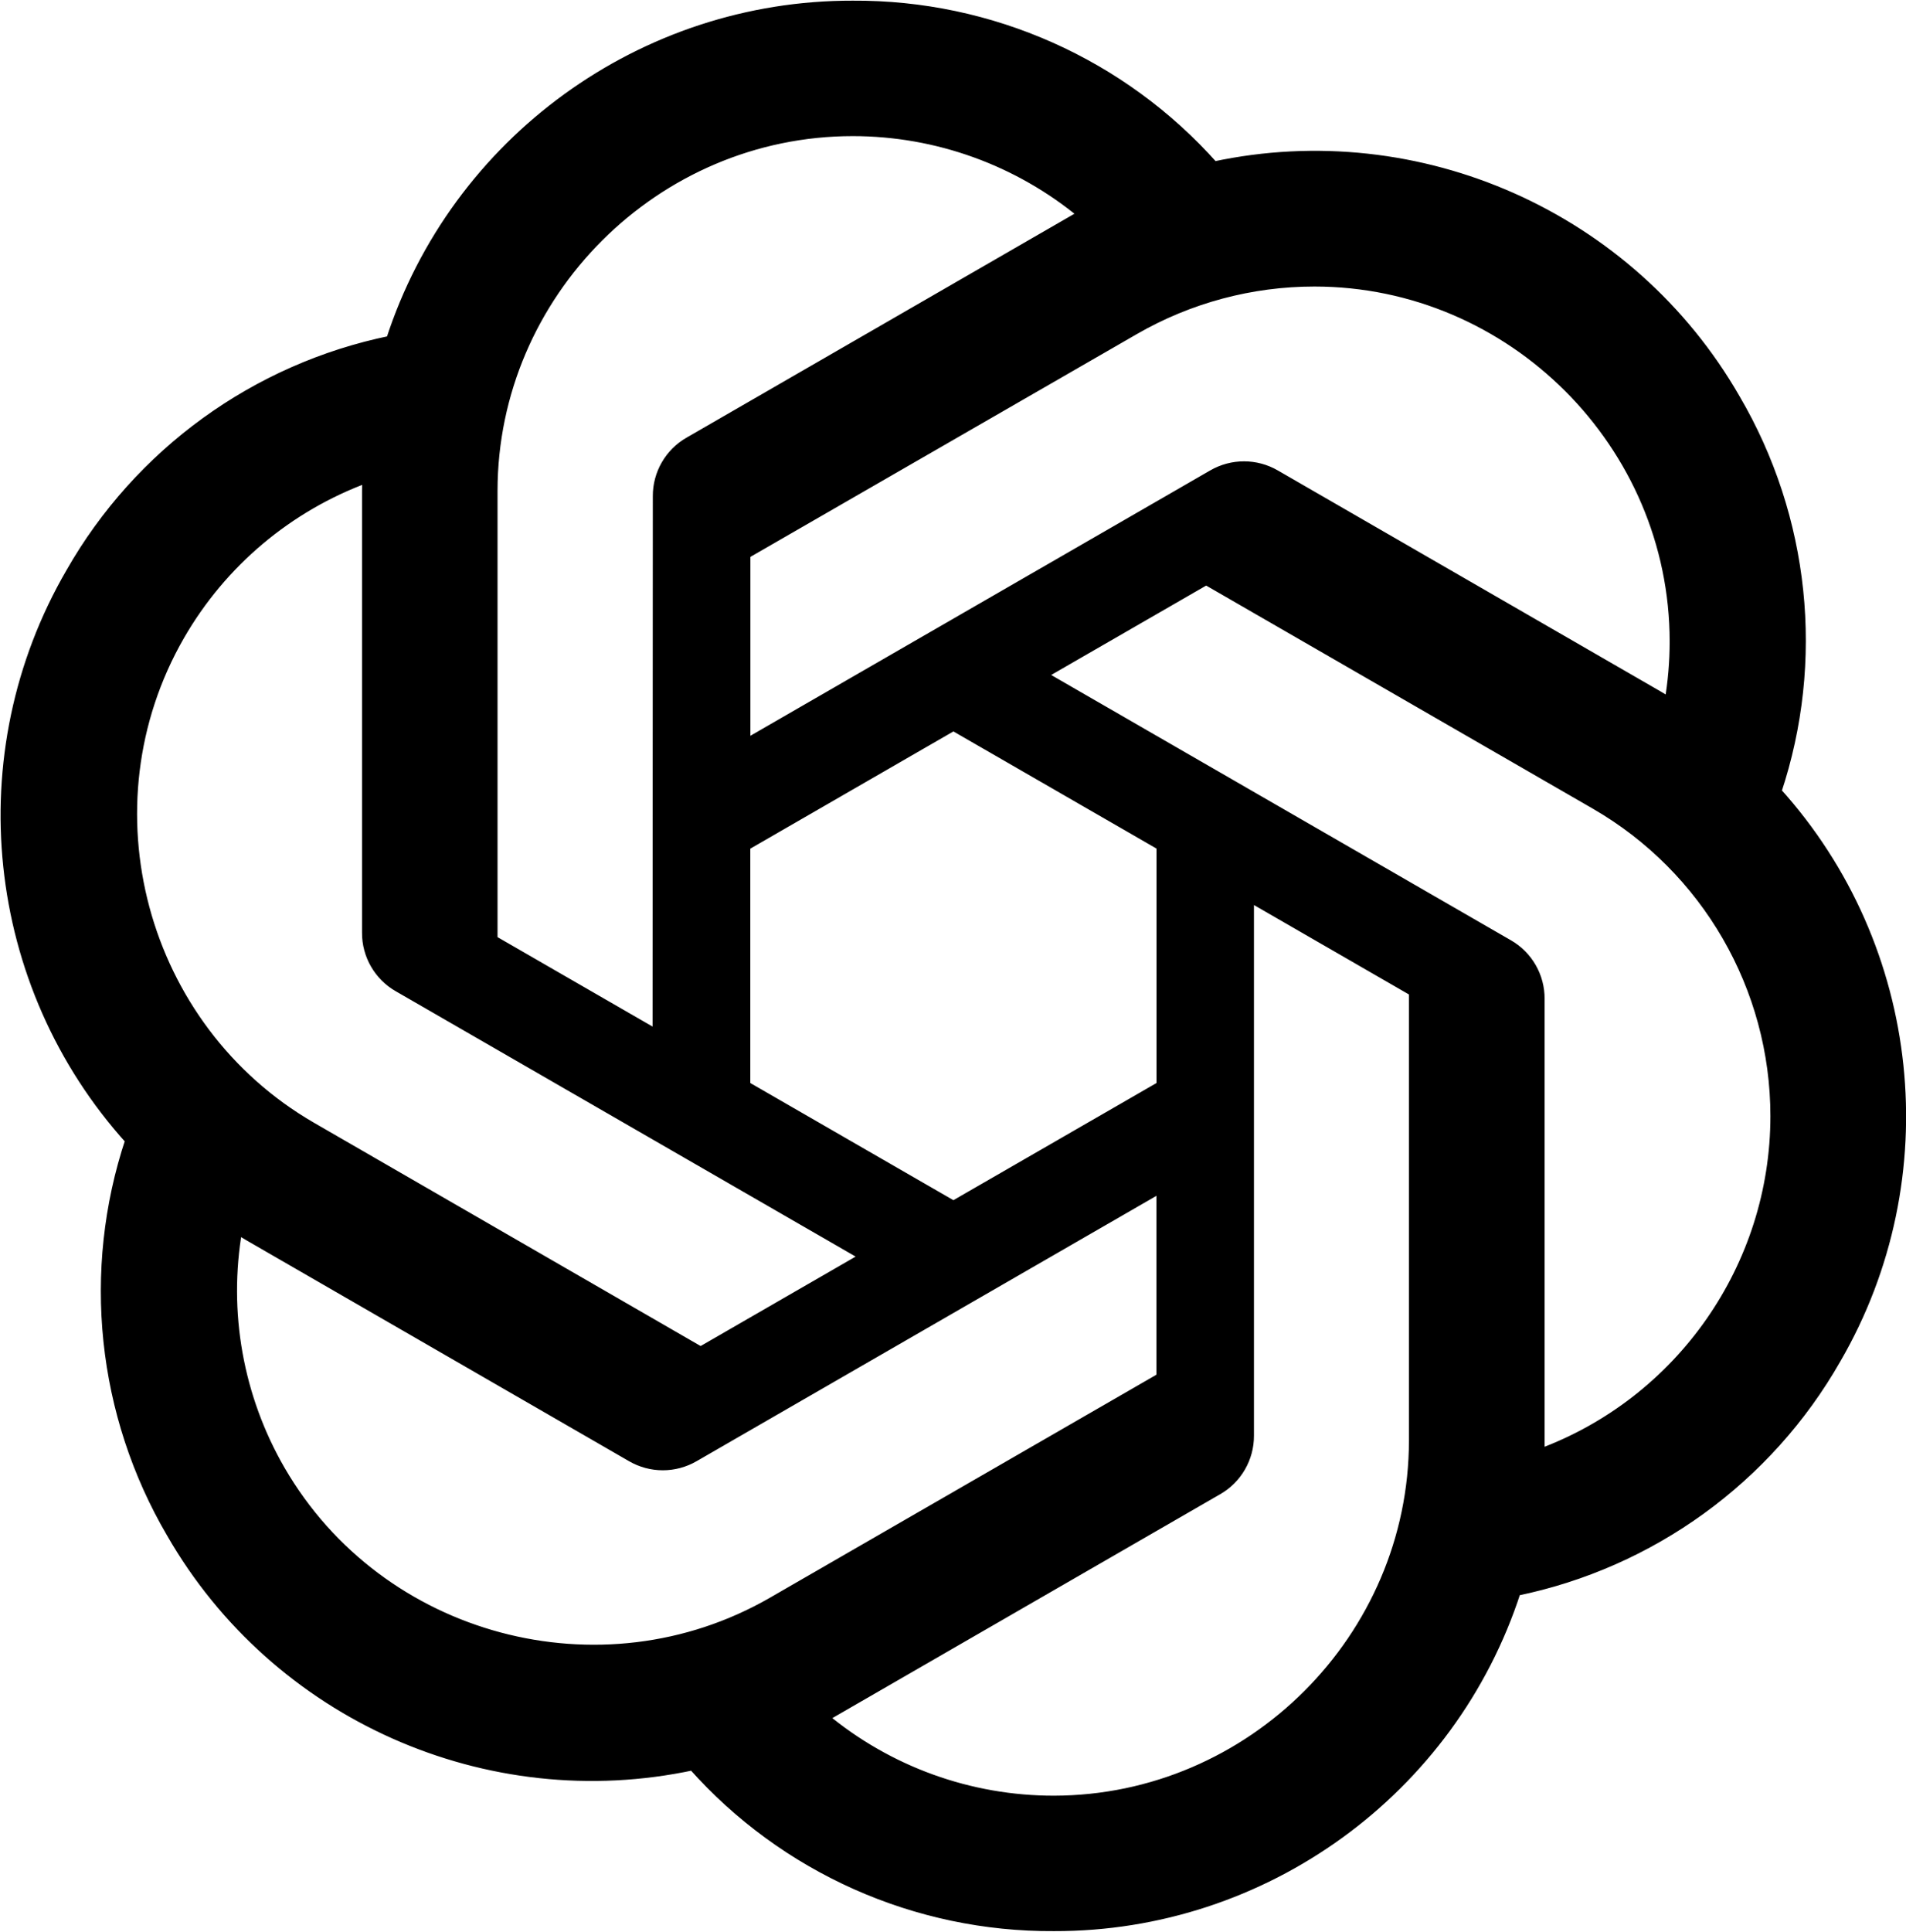 <?xml version="1.0" encoding="UTF-8" standalone="no"?>
<!DOCTYPE svg PUBLIC "-//W3C//DTD SVG 1.1//EN" "http://www.w3.org/Graphics/SVG/1.1/DTD/svg11.dtd">
<svg width="100%" height="100%" viewBox="0 0 672 681" version="1.1" xmlns="http://www.w3.org/2000/svg" xmlns:xlink="http://www.w3.org/1999/xlink" xml:space="preserve" xmlns:serif="http://www.serif.com/" style="fill-rule:evenodd;clip-rule:evenodd;stroke-linejoin:round;stroke-miterlimit:2;">
    <g transform="matrix(0.996,0,0,0.995,1.866,1.976)">
        <path d="M626.946,278.404C642.364,232.101 637.051,181.325 612.382,139.217C575.374,74.759 500.459,41.386 427.788,56.984C395.4,20.483 348.773,-0.304 299.975,0.003C225.676,-0.176 159.333,47.976 136.475,118.672C88.648,128.462 47.309,158.452 23.157,200.878C-14.146,265.155 -5.591,346.707 44.238,401.845C28.822,448.148 34.134,498.924 58.802,541.033C95.814,605.486 170.726,638.857 243.397,623.264C275.785,659.766 322.412,680.553 371.21,680.245C445.546,680.439 511.924,632.251 534.764,561.51C582.591,551.72 623.931,521.73 648.082,479.304C685.337,415.03 676.762,333.517 626.946,278.404ZM371.265,635.776C341.452,635.818 312.555,625.371 289.662,606.273C290.694,605.711 292.506,604.717 293.686,603.995L429.13,525.758C436.042,521.824 440.307,514.44 440.261,506.488L440.261,315.537L497.511,348.594C498.12,348.897 498.538,349.486 498.623,350.162L498.623,508.297C498.535,578.151 441.118,635.622 371.265,635.776ZM97.371,518.799C82.437,492.996 77.052,462.743 82.163,433.373C83.169,433.977 84.926,435.05 86.186,435.774L221.63,514.01C228.493,518.023 237.016,518.023 243.879,514.01L409.243,418.528L409.243,484.642C409.281,485.326 408.974,485.987 408.425,486.398L271.505,565.452C210.932,600.337 132.39,579.295 97.371,518.799ZM61.739,223.111C76.608,197.275 100.107,177.48 128.094,167.217C128.094,168.384 128.027,170.45 128.027,171.884L128.027,328.356C127.978,336.303 132.238,343.682 139.144,347.614L304.507,443.083L247.259,476.138C246.685,476.516 245.959,476.582 245.327,476.314L108.394,397.192C47.928,362.175 26.889,283.674 61.739,223.111ZM532.096,332.567L366.731,237.085L423.981,204.042C424.554,203.664 425.28,203.599 425.911,203.869L562.845,282.922C602.234,305.674 626.576,347.845 626.576,393.332C626.576,446.63 593.157,494.554 543.145,512.977L543.145,351.825C543.209,343.892 538.977,336.515 532.096,332.567ZM589.075,246.808C588.07,246.191 586.313,245.131 585.053,244.408L449.607,166.171C442.743,162.165 434.224,162.165 427.36,166.171L261.996,261.654L261.996,195.541C261.958,194.856 262.266,194.196 262.814,193.784L399.735,114.796C419.1,103.63 441.066,97.751 463.42,97.751C533.36,97.751 590.912,155.303 590.912,225.243C590.912,232.471 590.297,239.685 589.075,246.808ZM230.872,364.646L173.608,331.589C172.998,331.286 172.58,330.695 172.496,330.019L172.496,171.884C172.542,101.975 230.08,44.475 299.989,44.475C329.787,44.475 358.663,54.922 381.564,73.988C380.531,74.552 378.734,75.544 377.54,76.268L242.096,154.504C235.184,158.432 230.919,165.812 230.965,173.761L230.872,364.646ZM261.969,297.594L335.62,255.056L409.269,297.566L409.269,382.614L335.62,425.127L261.969,382.614L261.969,297.594Z" style="fill-rule:nonzero;stroke:black;stroke-width:3.5px;"/>
    </g>
</svg>
